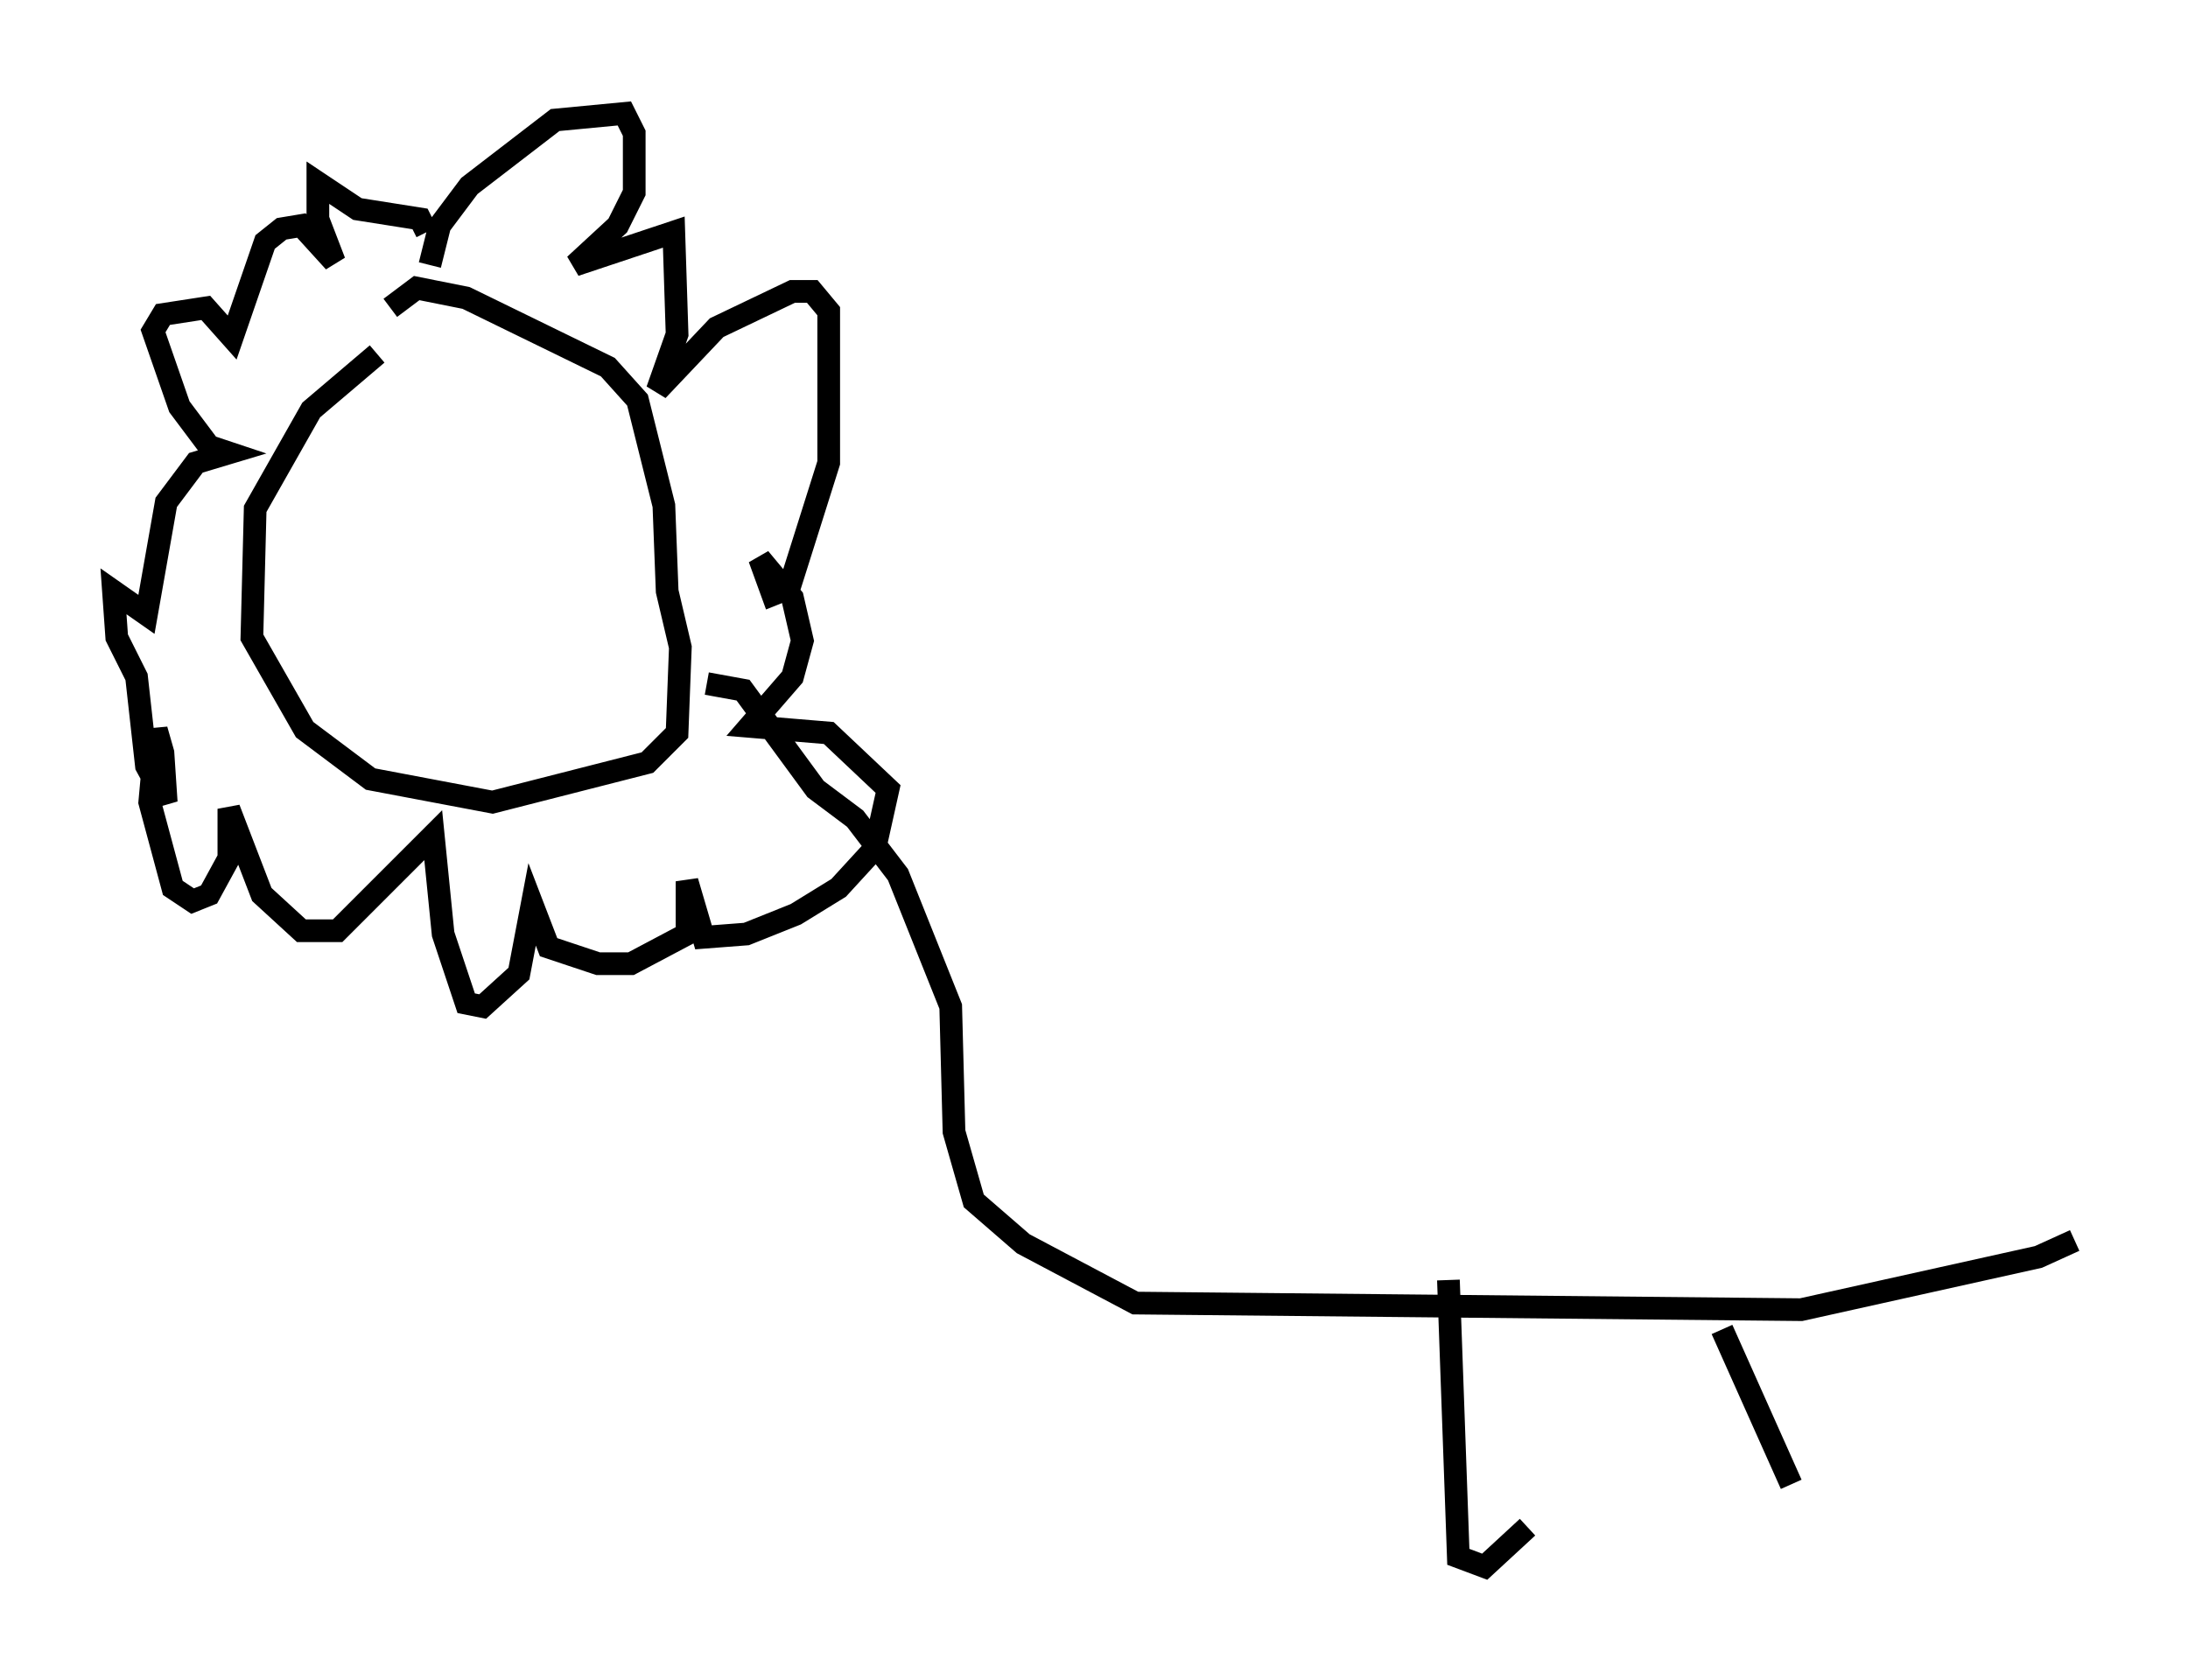 <?xml version="1.0" encoding="utf-8" ?>
<svg baseProfile="full" height="74.056" version="1.1" width="96.424" xmlns="http://www.w3.org/2000/svg" xmlns:ev="http://www.w3.org/2001/xml-events" xmlns:xlink="http://www.w3.org/1999/xlink"><defs /><rect fill="white" height="74.056" width="96.424" x="0" y="0" /><path d="M18.363, 15.022 m-1.743, 0.581 l-2.905, 2.469 -2.469, 4.358 l-0.145, 5.665 2.324, 4.067 l2.905, 2.179 5.374, 1.017 l6.827, -1.743 1.307, -1.307 l0.145, -3.777 -0.581, -2.469 l-0.145, -3.777 -1.162, -4.648 l-1.307, -1.453 -6.246, -3.05 l-2.179, -0.436 -1.162, 0.872 m1.743, -1.888 l0.436, -1.743 1.307, -1.743 l3.777, -2.905 3.05, -0.291 l0.436, 0.872 0.0, 2.615 l-0.726, 1.453 -1.888, 1.743 l4.358, -1.453 0.145, 4.503 l-0.872, 2.469 2.615, -2.76 l3.341, -1.598 0.872, 0.0 l0.726, 0.872 0.0, 6.682 l-1.743, 5.52 -0.726, 0.291 l-0.581, -1.598 1.453, 1.743 l0.436, 1.888 -0.436, 1.598 l-1.888, 2.179 3.486, 0.291 l2.615, 2.469 -0.581, 2.615 l-1.598, 1.743 -1.888, 1.162 l-2.179, 0.872 -1.888, 0.145 l-0.726, -2.469 0.0, 2.324 l-2.469, 1.307 -1.453, 0.0 l-2.179, -0.726 -0.726, -1.888 l-0.581, 3.05 -1.598, 1.453 l-0.726, -0.145 -1.017, -3.05 l-0.436, -4.358 -4.212, 4.212 l-1.598, 0.0 -1.743, -1.598 l-1.453, -3.777 0.0, 2.179 l-0.872, 1.598 -0.726, 0.291 l-0.872, -0.581 -1.017, -3.777 l0.291, -3.196 0.291, 1.017 l0.145, 2.179 -0.872, -1.598 l-0.436, -3.922 -0.872, -1.743 l-0.145, -2.034 1.453, 1.017 l0.872, -4.939 1.307, -1.743 l1.453, -0.436 -0.872, -0.291 l-1.307, -1.743 -1.162, -3.341 l0.436, -0.726 1.888, -0.291 l1.162, 1.307 1.453, -4.212 l0.726, -0.581 0.872, -0.145 l1.453, 1.598 -0.726, -1.888 l0.0, -1.598 1.743, 1.162 l2.76, 0.436 0.291, 0.581 m12.346, 19.899 l1.598, 0.291 3.196, 4.358 l1.743, 1.307 1.888, 2.469 l2.324, 5.81 0.145, 5.52 l0.872, 3.05 2.179, 1.888 l4.939, 2.615 29.341, 0.291 l10.458, -2.324 1.598, -0.726 m-27.598, 1.743 l0.436, 12.201 1.162, 0.436 l1.888, -1.743 m8.57, -8.715 l3.05, 6.827 " fill="none" stroke="black" stroke-width="1" /></svg>